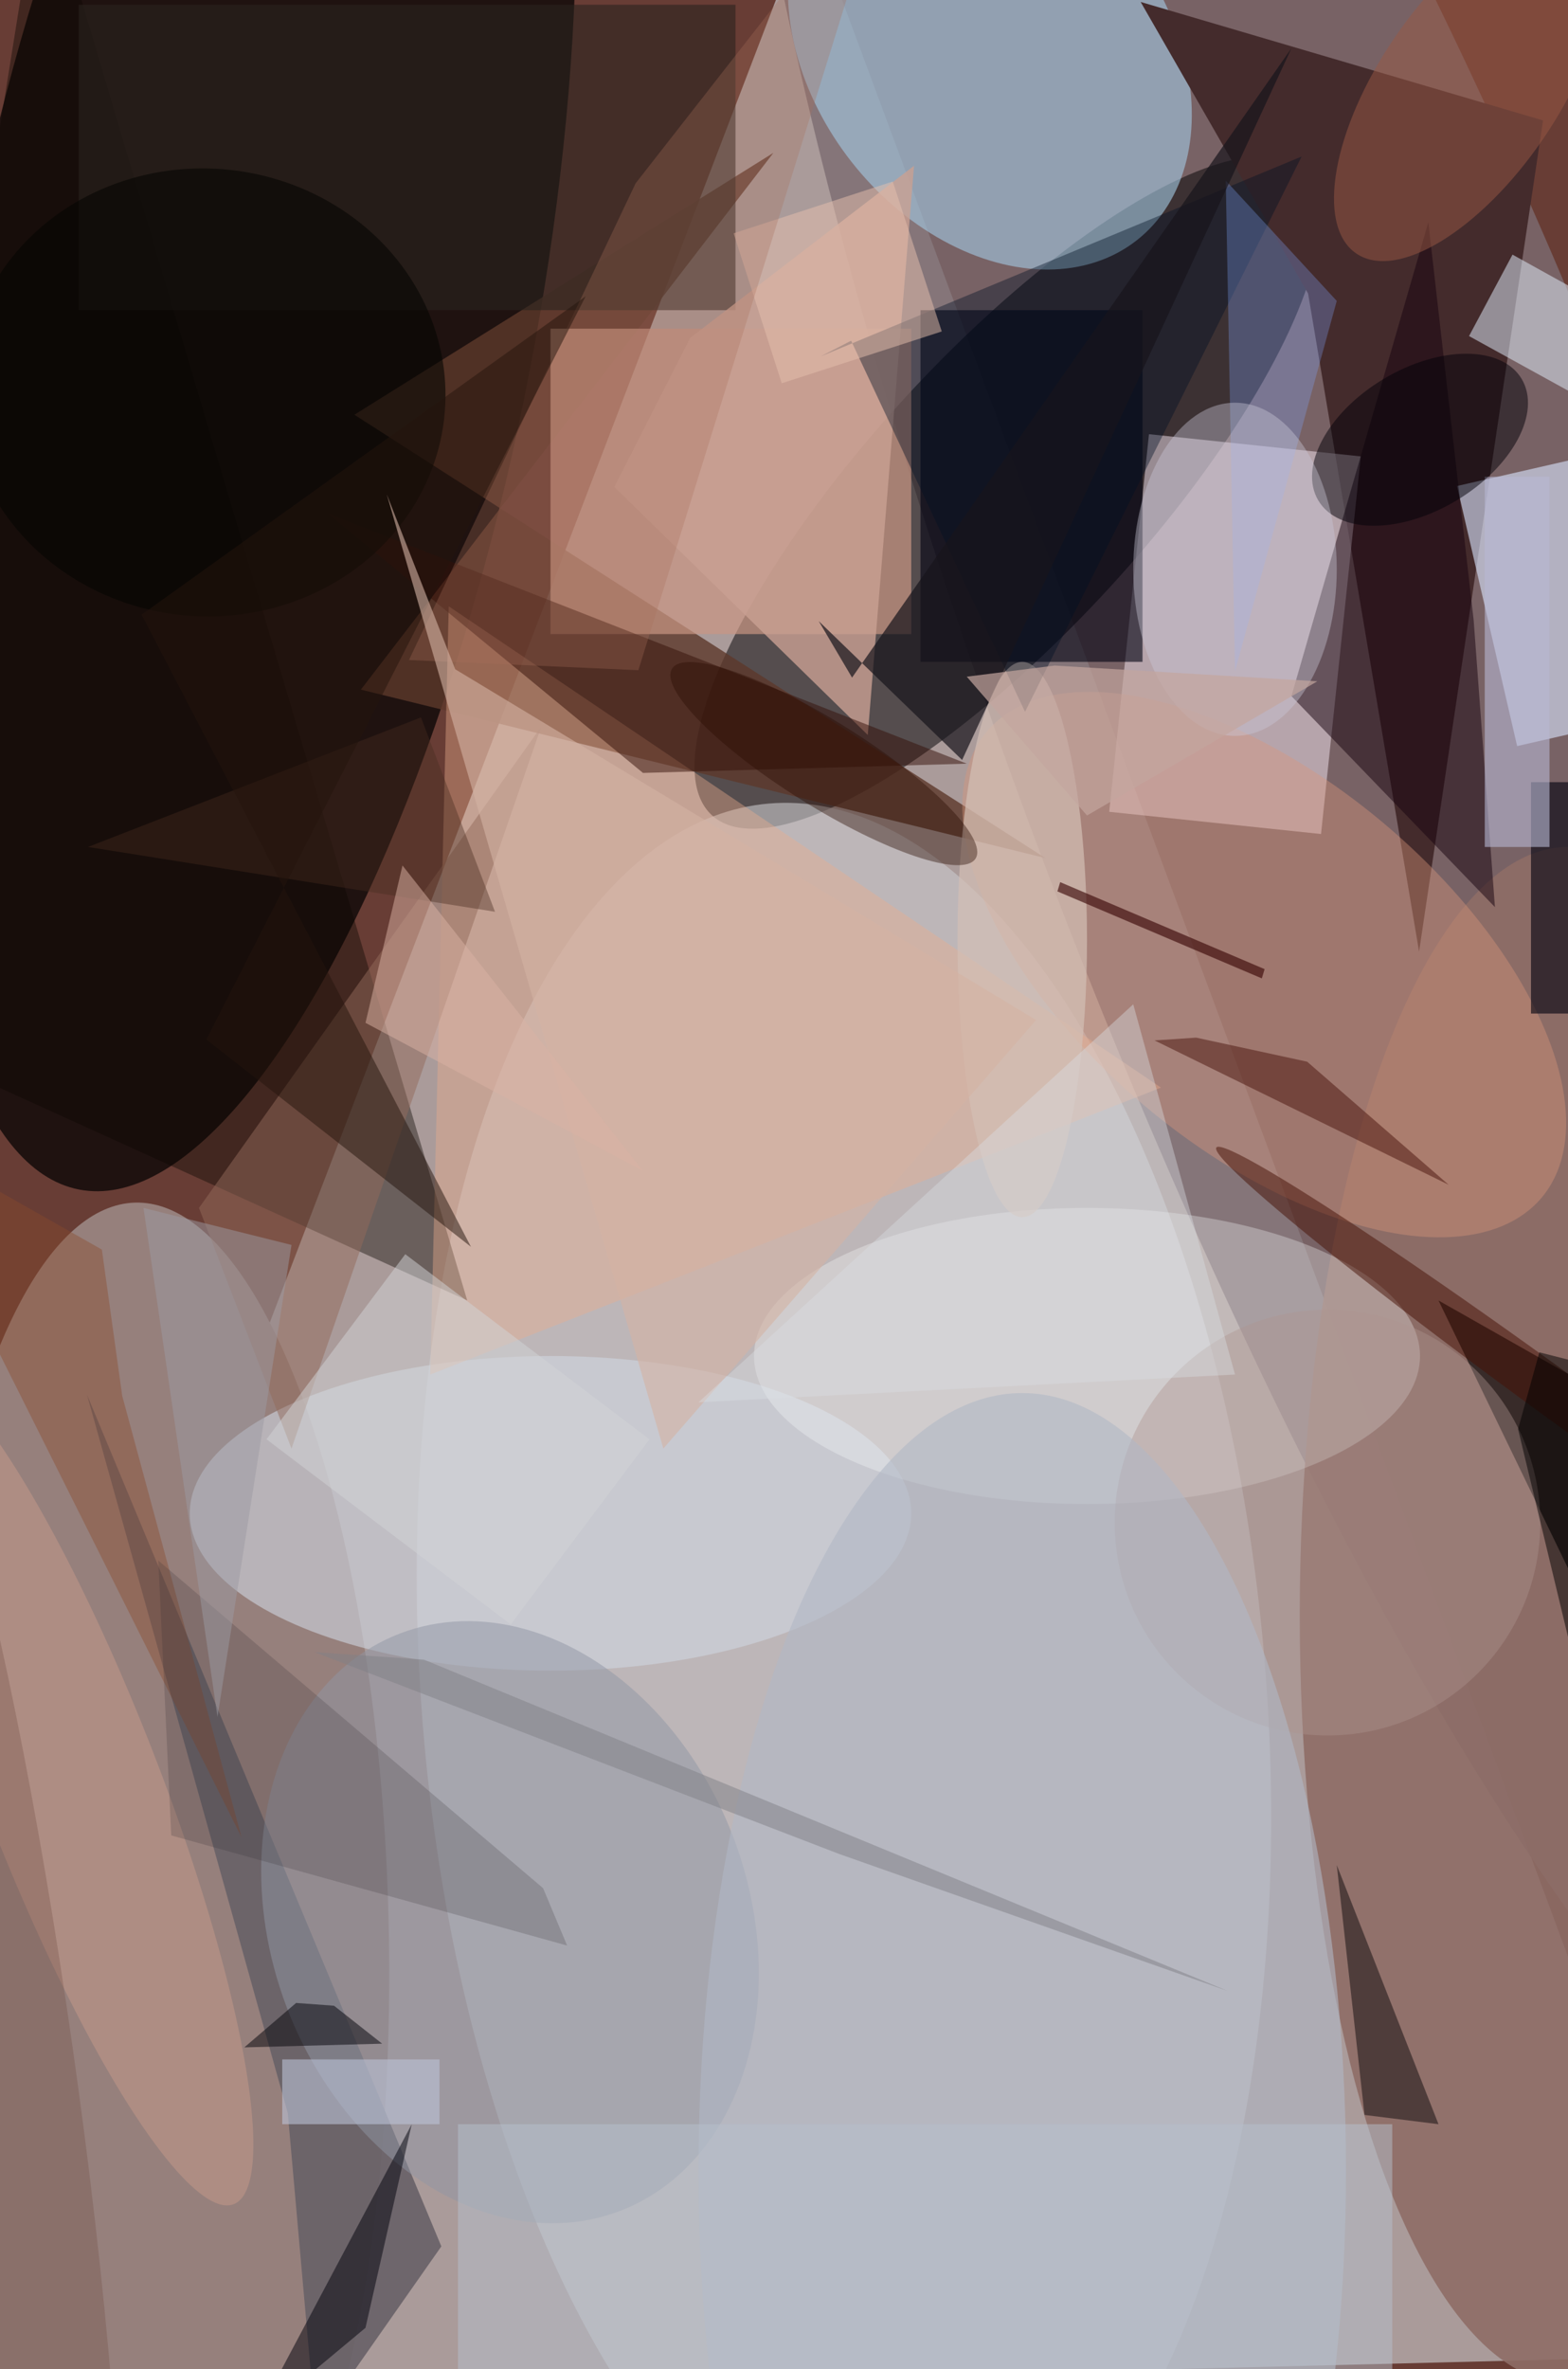 <svg xmlns="http://www.w3.org/2000/svg" viewBox="0 0 298 450"><defs/><path fill="#683d35" d="M0 0h298v450H0z"/><g transform="translate(.9 .9) scale(1.758)"><path fill="#d6dade" fill-opacity=".6" d="M87-10l98 264-201 5z"/><circle r="1" fill-opacity=".7" transform="rotate(101 -.8 27.8) scale(95.886 30.936)"/><circle r="1" fill="#7c6c71" fill-opacity=".8" transform="matrix(-58.841 -158.426 35.332 -13.123 146.1 75.4)"/><circle r="1" fill="#000003" fill-opacity=".5" transform="matrix(-31.953 34.871 -11.117 -10.187 108.4 52.7)"/><circle r="1" fill="#c9c8cc" fill-opacity=".6" transform="rotate(85.2 -54 140.7) scale(96.77 45.632)"/><circle r="1" fill="#96807c" transform="matrix(1.995 77.874 -25.39 .65 16.1 207.3)"/><circle r="1" fill="#a3cae5" fill-opacity=".6" transform="matrix(-15.879 -20.251 14.981 -11.746 106.5 5.2)"/><path fill="#442b2c" d="M166.3 12.5L122.8-.3l18.1 31.5 12 71.1z"/><path fill="#f5e6f3" fill-opacity=".5" d="M146.6 48.8l-4.3 40.8-22.9-2.4 4.3-40.8z"/><ellipse cx="169" cy="174" fill="#8e6d66" fill-opacity=".9" rx="29" ry="83"/><path fill="#5d392b" fill-opacity=".8" d="M38.5 74l74 18.2-74.7-47.9L83.1 16z"/><path fill="#ca9683" fill-opacity=".7" d="M59 35h39v33H59z"/><path fill="#dbe6ff" fill-opacity=".6" d="M181 76.1l-17.5 4L157 52l17.5-4z"/><ellipse cx="59" cy="163" fill="#ced6e0" fill-opacity=".6" rx="39" ry="17"/><path fill="#001" fill-opacity=".6" d="M99 33h24v38H99z"/><path fill="#0b0600" fill-opacity=".4" d="M50 140L4-15l-20 125z"/><circle r="1" fill="#db977c" fill-opacity=".4" transform="rotate(130 43.9 83.6) scale(20.001 39.161)"/><path fill-opacity=".6" d="M185 157v45l-30-62z"/><path fill="#ebac8c" fill-opacity=".4" d="M46 148l2-83 77 52z"/><path fill="#686168" fill-opacity=".9" d="M30.6 227.8L8.9 150.2l38.3 92-13.6 19.4z"/><path fill="#17030f" fill-opacity=".5" d="M153.9 23.5l-14.8 51.2 22 22.8-2.3-31z"/><ellipse cx="117" cy="146" fill="#fcffff" fill-opacity=".3" rx="36" ry="16"/><circle r="1" fill="#9097a4" fill-opacity=".5" transform="rotate(159.2 8.3 108.6) scale(25.83 33.385)"/><path fill="#00000e" fill-opacity=".6" d="M165 84h5v25h-5z"/><path fill="#2a241e" fill-opacity=".6" d="M8 0h71v33H8z"/><path fill="#e4f2ff" fill-opacity=".5" d="M158.3 35.8L163 27l16.6 9.2L175 45z"/><path fill="#926b5a" fill-opacity=".5" d="M58 78l-27 78-10-26z"/><circle cx="143" cy="164" r="23" fill="#ad938e" fill-opacity=".4"/><path fill="#c9a092" fill-opacity=".8" d="M65.9 52.1L74.1 36l24.2-18.6-5 61.5z"/><path fill="#341108" fill-opacity=".5" d="M35 55l34 28 35-1z"/><ellipse cx="110" cy="234" fill="#b0b7c4" fill-opacity=".6" rx="35" ry="84"/><ellipse cx="110" cy="101" fill="#d4c0b5" fill-opacity=".7" rx="7" ry="30"/><path fill="#4b140c" fill-opacity=".5" d="M124.3 111.9l31.8 15.6-15.3-13.3-12-2.6z"/><path fill="#011125" fill-opacity=".4" d="M88.2 38l52-21.6-29.9 60-18.8-40.1z"/><path fill="#81a6fa" fill-opacity=".3" d="M132 19l12 13-11 40z"/><path fill="#b8b8d4" fill-opacity=".6" d="M160 51h7v40h-7z"/><path fill="#18151c" fill-opacity=".7" d="M91.6 72.7L88 66.6l15.5 15 35.6-76.9z"/><circle r="1" fill="#060503" fill-opacity=".6" transform="rotate(-175.3 11.7 20.5) scale(25.979 24.193)"/><circle r="1" fill="#c79a8b" fill-opacity=".5" transform="matrix(8.897 -3.451 17.551 45.242 7.2 192.4)"/><circle r="1" fill="#020008" fill-opacity=".5" transform="matrix(10.988 -6.573 3.93 6.57 153 47)"/><path fill="#0e0a0c" fill-opacity=".5" d="M147 228l8 1-11-28z"/><path fill="#8a4a2c" fill-opacity=".4" d="M-12.8 121.3L25.6 198l-12.9-47.7-2.2-15.8z"/><path fill="#340100" fill-opacity=".6" d="M136.2 104.2l-.3 1-22.1-9.4.3-1z"/><circle r="1" fill="#985945" fill-opacity=".5" transform="matrix(8.025 5.474 -12.194 17.875 158.3 9)"/><path fill="#e7c1af" fill-opacity=".5" d="M78.8 24.7L96 19.1l5.3 16.2L84 40.9z"/><path fill="#a9705a" fill-opacity=".3" d="M68.2 19.3L95.8-16 68.5 71.9l-24.8-1.1z"/><path fill="#00000a" fill-opacity=".5" d="M44 229l-5 22-12 10z"/><path fill="#bbc2d6" fill-opacity=".6" d="M30 222h17v7H30z"/><path fill="#482c1f" fill-opacity=".4" d="M45 77L9 91l44 7z"/><ellipse cx="133" cy="61" fill="#cbc9d8" fill-opacity=".4" rx="11" ry="18"/><circle r="1" fill="#2a0c00" fill-opacity=".4" transform="rotate(32 -98.7 195.4) scale(19.348 4.601)"/><circle r="1" fill="#471104" fill-opacity=".5" transform="matrix(1.523 -2.096 37.315 27.127 168.3 150.6)"/><path fill="#020308" fill-opacity=".5" d="M35.6 216.2l-4.1-.3-5.6 4.8 14.9-.4z"/><path fill="#25140c" fill-opacity=".5" d="M62.8 31.5l-48 34.4 35.6 68.3-28.6-22.4z"/><path fill="#d3b2a4" fill-opacity=".6" d="M111.5 109.7L71.2 156 41.3 52.9l7.4 18.9z"/><path fill="#b7c0cd" fill-opacity=".5" d="M49 229h101v27H49z"/><path fill="#dab3a4" fill-opacity=".5" d="M43 93l26 33-30-16z"/><path fill="#2f282f" fill-opacity=".2" d="M18 197.8l-1.4-29.7 41.6 35.4 2.6 6.2z"/><path fill="#c4a69e" fill-opacity=".7" d="M104 72.6l9.5-1.2 28.4 1.7L117 87.6z"/><path fill="#d3d4d7" fill-opacity=".5" d="M28.3 155l15-20 26.4 20-15 20z"/><path fill="#9d9ba2" fill-opacity=".5" d="M15 130l16 4-8 51z"/><circle r="1" fill="#704c41" fill-opacity=".3" transform="matrix(7.375 -1.05 10.325 72.549 0 222)"/><path fill="#d9dfe3" fill-opacity=".4" d="M75 151l58-3-11-40z"/><path fill="#000100" fill-opacity=".5" d="M178.1 148.7l-3.1 52.6-11.4-47.4 2.3-8.3z"/><path fill="#808086" fill-opacity=".5" d="M45.3 178.8l86.9 35.8-42-14.8L33.5 178z"/></g></svg>